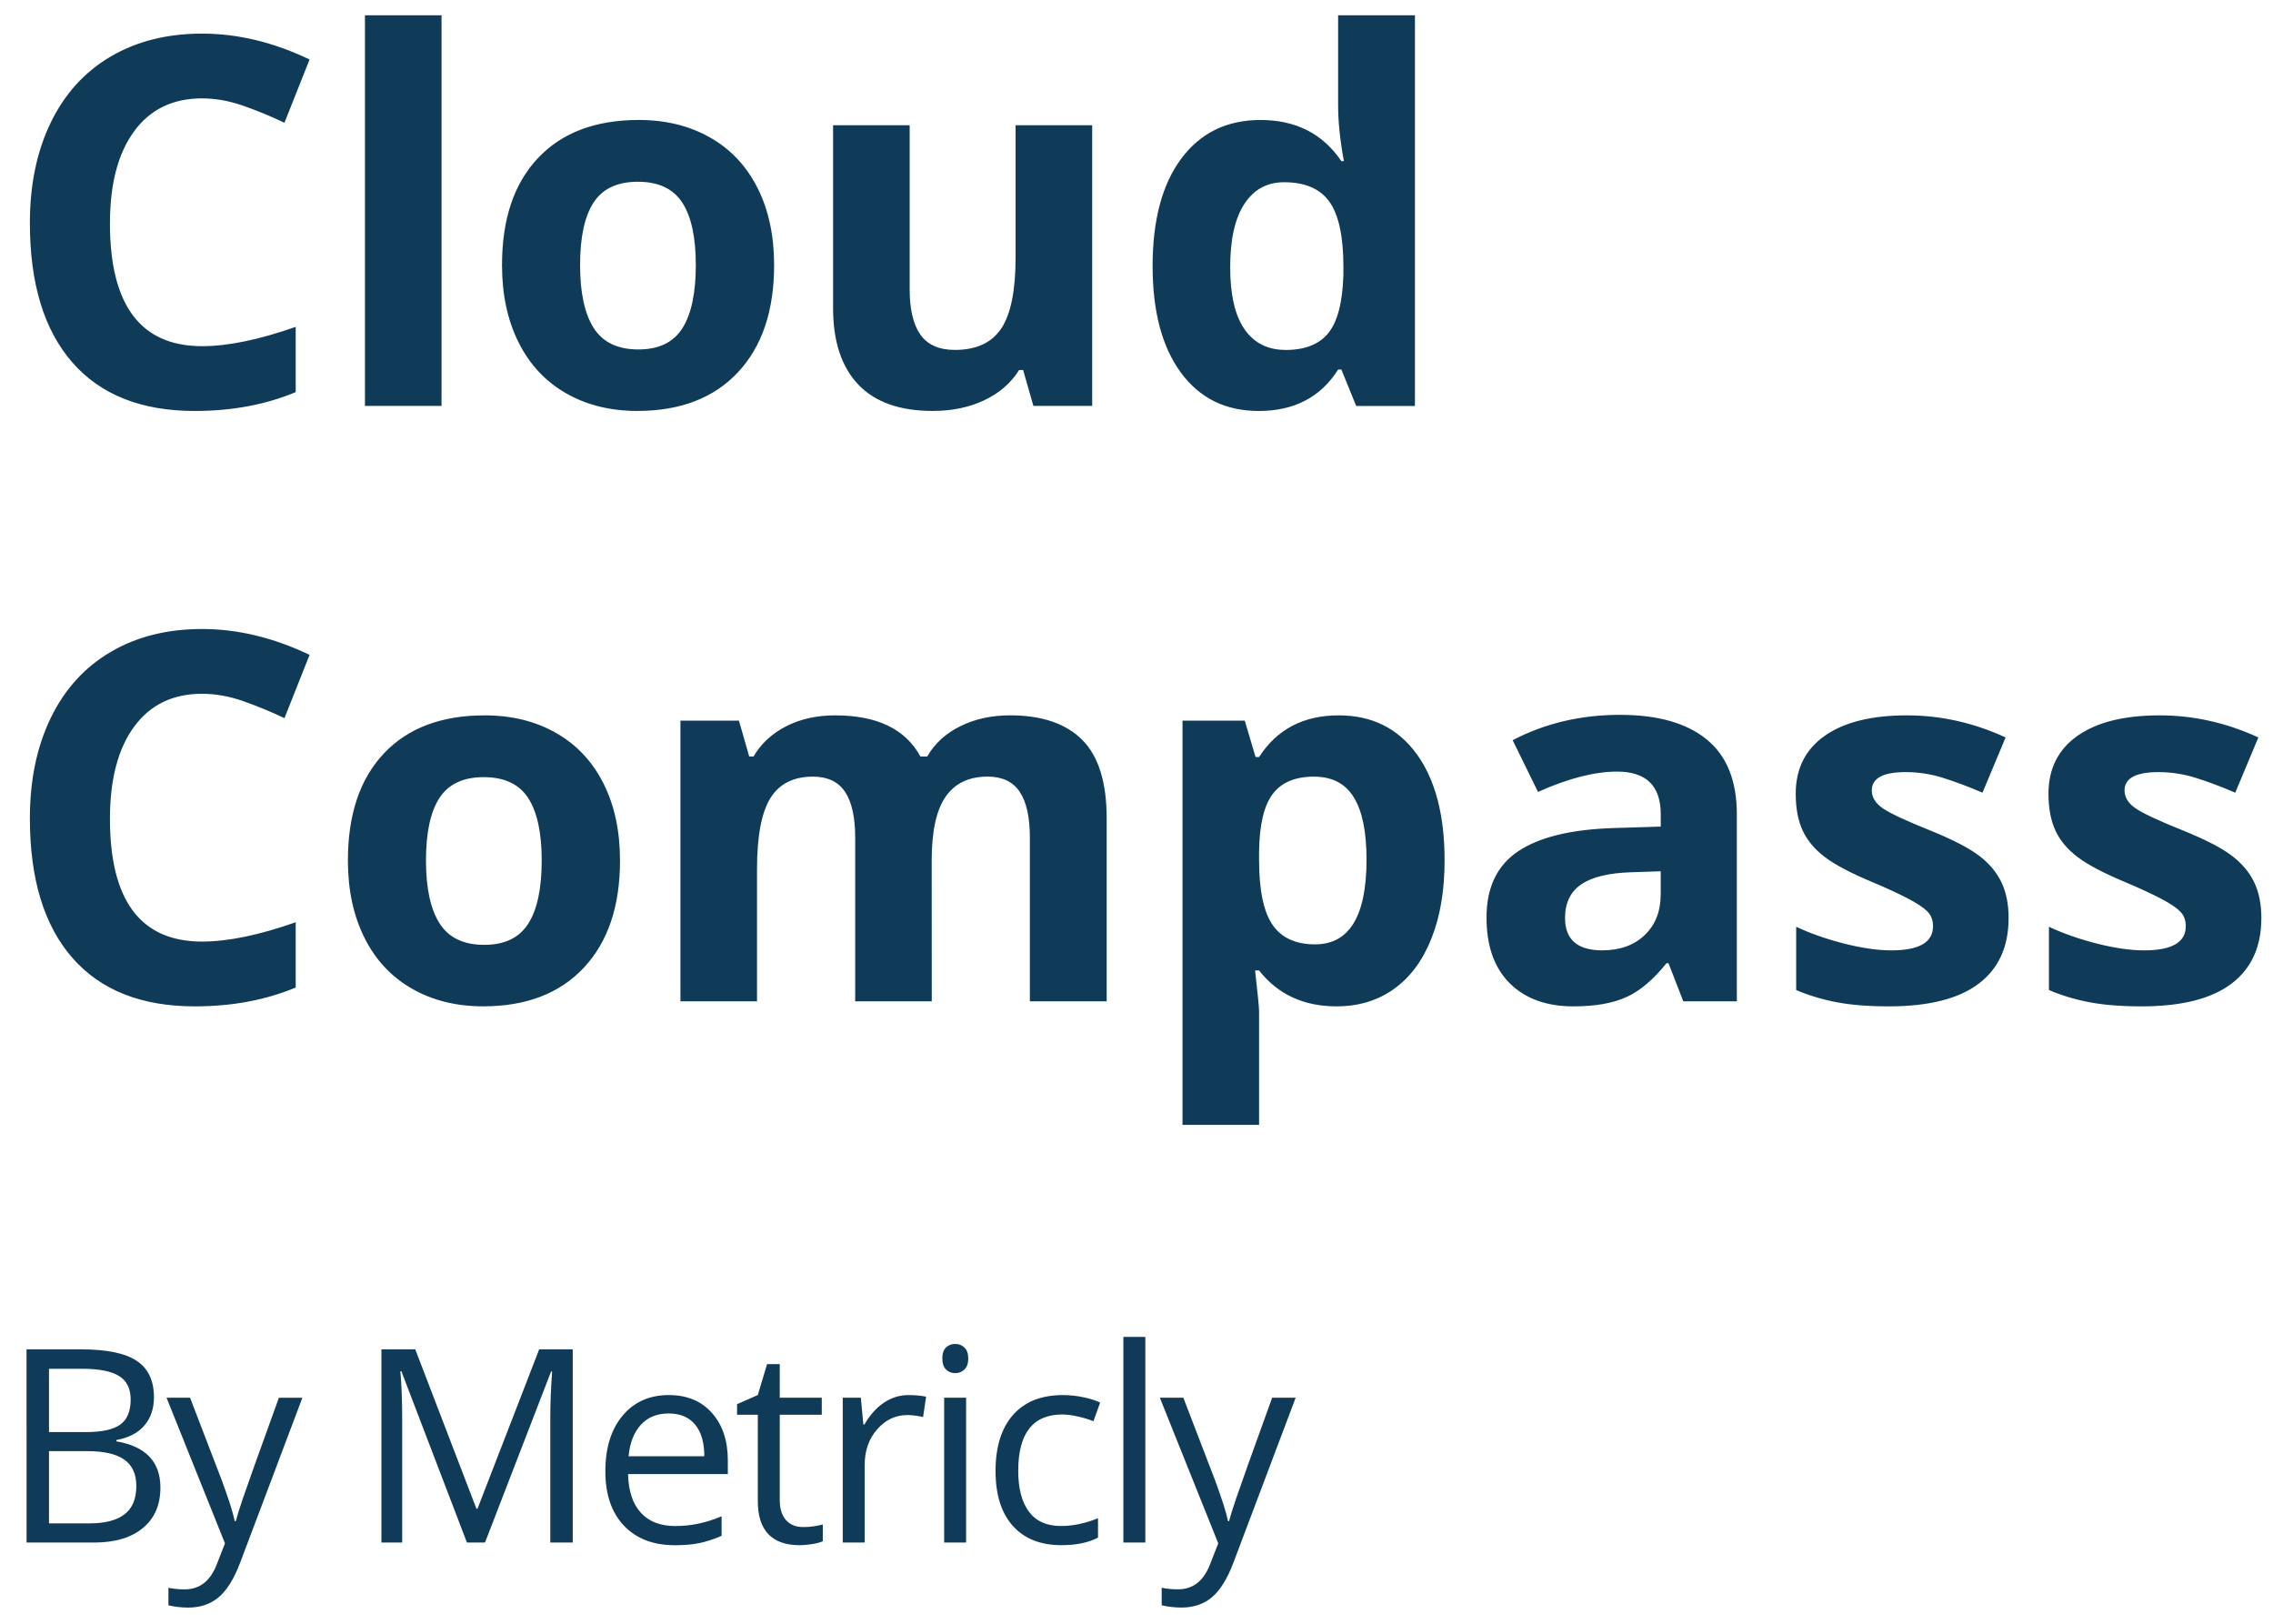<svg height="60" viewBox="0 0 84 60" width="84" xmlns="http://www.w3.org/2000/svg"><g fill="#103b58" fill-rule="evenodd" transform=""><path d="m7.468 3.635c-1.082 0-1.92.407-2.514 1.22s-.891 1.947-.891 3.4c0 3.024 1.135 4.537 3.405 4.537.952 0 2.106-.238 3.46-.714v2.412c-1.113.464-2.356.696-3.729.696-1.973 0-3.482-.598-4.527-1.795-1.045-1.197-1.568-2.915-1.568-5.154 0-1.41.257-2.646.77-3.706s1.251-1.874 2.213-2.44 2.089-.849 3.382-.849c1.317 0 2.641.319 3.971.956l-.928 2.338c-.507-.241-1.017-.451-1.531-.631-.513-.179-1.017-.269-1.512-.269zm8.849 11.365h-2.83v-14.436h2.83zm5.12-5.205c0 1.027.169 1.803.506 2.329.337.526.886.789 1.647.789.755 0 1.297-.261 1.628-.784.331-.523.496-1.3.496-2.333 0-1.027-.167-1.797-.501-2.31-.334-.513-.881-.77-1.642-.77-.755 0-1.299.255-1.633.765-.334.51-.501 1.282-.501 2.315zm7.171 0c0 1.688-.445 3.009-1.336 3.961-.891.952-2.131 1.429-3.72 1.429-.996 0-1.874-.218-2.635-.654-.761-.436-1.345-1.062-1.753-1.879-.408-.816-.612-1.769-.612-2.857 0-1.695.442-3.012 1.327-3.952s2.128-1.41 3.729-1.41c.996 0 1.874.216 2.635.649s1.345 1.055 1.753 1.865c.408.81.612 1.76.612 2.848zm9.582 5.205-.38-1.327h-.148c-.303.482-.733.855-1.29 1.118s-1.191.394-1.902.394c-1.218 0-2.137-.326-2.755-.979s-.928-1.591-.928-2.816v-6.763h2.83v6.058c0 .748.133 1.31.399 1.684.266.374.69.561 1.271.561.792 0 1.364-.264 1.716-.793.353-.529.529-1.406.529-2.63v-4.88h2.83v10.372zm8.32.186c-1.218 0-2.176-.473-2.871-1.419s-1.044-2.257-1.044-3.934c0-1.701.354-3.026 1.062-3.975.708-.949 1.684-1.424 2.927-1.424 1.305 0 2.301.507 2.987 1.521h.093c-.142-.773-.213-1.463-.213-2.069v-3.321h2.839v14.436h-2.171l-.547-1.345h-.121c-.643 1.021-1.624 1.531-2.941 1.531zm.993-2.254c.724 0 1.254-.21 1.591-.631.337-.421.521-1.135.552-2.143v-.306c0-1.113-.172-1.911-.515-2.394s-.901-.724-1.675-.724c-.631 0-1.121.267-1.47.802-.349.535-.524 1.313-.524 2.333 0 1.021.176 1.786.529 2.296.353.51.857.765 1.512.765zm-40.035 12.704c-1.082 0-1.92.407-2.514 1.22s-.891 1.947-.891 3.4c0 3.024 1.135 4.537 3.405 4.537.952 0 2.106-.238 3.46-.714v2.412c-1.113.464-2.356.696-3.729.696-1.973 0-3.482-.598-4.527-1.795-1.045-1.197-1.568-2.915-1.568-5.154 0-1.41.257-2.646.77-3.706.513-1.061 1.251-1.874 2.213-2.44s2.089-.849 3.382-.849c1.317 0 2.641.319 3.971.956l-.928 2.338c-.507-.241-1.017-.451-1.531-.631s-1.017-.269-1.512-.269zm8.274 6.16c0 1.027.169 1.803.506 2.329.337.526.886.789 1.647.789.755 0 1.297-.261 1.628-.784s.496-1.3.496-2.333c0-1.027-.167-1.797-.501-2.31-.334-.513-.881-.77-1.642-.77-.755 0-1.299.255-1.633.765-.334.51-.501 1.282-.501 2.315zm7.171 0c0 1.688-.445 3.009-1.336 3.961-.891.952-2.131 1.429-3.72 1.429-.996 0-1.874-.218-2.635-.654-.761-.436-1.345-1.062-1.753-1.879-.408-.816-.612-1.769-.612-2.857 0-1.695.442-3.012 1.327-3.952.884-.94 2.128-1.41 3.729-1.41.996 0 1.874.216 2.635.649.761.433 1.345 1.055 1.753 1.865.408.81.612 1.76.612 2.848zm11.521 5.205h-2.83v-6.058c0-.748-.125-1.31-.376-1.684-.25-.374-.645-.561-1.183-.561-.724 0-1.249.266-1.577.798s-.492 1.407-.492 2.625v4.88h-2.83v-10.372h2.162l.38 1.327h.158c.278-.476.68-.849 1.206-1.118s1.129-.404 1.809-.404c1.552 0 2.604.507 3.154 1.521h.25c.278-.482.688-.857 1.229-1.123.541-.266 1.152-.399 1.832-.399 1.175 0 2.064.302 2.667.905.603.603.905 1.569.905 2.899v6.763h-2.839v-6.058c0-.748-.125-1.31-.376-1.684-.25-.374-.645-.561-1.183-.561-.693 0-1.211.247-1.554.742-.343.495-.515 1.28-.515 2.356zm14.963.186c-1.218 0-2.174-.442-2.867-1.327h-.148c.099.866.148 1.367.148 1.503v4.203h-2.83v-14.937h2.301l.399 1.345h.13c.662-1.027 1.642-1.54 2.941-1.54 1.225 0 2.183.473 2.876 1.419s1.039 2.261 1.039 3.943c0 1.107-.162 2.069-.487 2.885-.325.816-.787 1.438-1.387 1.865-.6.427-1.305.64-2.115.64zm-.835-8.489c-.699 0-1.209.215-1.531.645-.322.43-.489 1.14-.501 2.129v.306c0 1.113.165 1.911.496 2.394.331.482.855.724 1.573.724 1.268 0 1.902-1.045 1.902-3.136 0-1.021-.156-1.786-.469-2.296s-.802-.765-1.47-.765zm13.645 8.303-.547-1.41h-.074c-.476.6-.966 1.016-1.47 1.248-.504.232-1.161.348-1.971.348-.996 0-1.78-.285-2.352-.854-.572-.569-.858-1.379-.858-2.431 0-1.101.385-1.913 1.155-2.435.77-.523 1.931-.812 3.484-.867l1.8-.056v-.455c0-1.051-.538-1.577-1.614-1.577-.829 0-1.803.25-2.922.751l-.937-1.911c1.194-.625 2.517-.937 3.971-.937 1.392 0 2.458.303 3.201.909.742.606 1.113 1.528 1.113 2.765v6.912zm-.835-4.806-1.095.037c-.823.025-1.435.173-1.837.445-.402.272-.603.687-.603 1.243 0 .798.458 1.197 1.373 1.197.656 0 1.18-.189 1.573-.566.393-.377.589-.878.589-1.503zm12.857 1.726c0 1.064-.37 1.874-1.109 2.431-.739.557-1.845.835-3.317.835-.755 0-1.398-.051-1.93-.153s-1.03-.252-1.494-.45v-2.338c.526.247 1.118.455 1.777.622.659.167 1.239.25 1.74.25 1.027 0 1.54-.297 1.54-.891 0-.223-.068-.404-.204-.543-.136-.139-.371-.297-.705-.473-.334-.176-.779-.382-1.336-.617-.798-.334-1.384-.643-1.758-.928-.374-.285-.646-.611-.816-.979-.17-.368-.255-.821-.255-1.359 0-.922.357-1.634 1.072-2.138s1.727-.756 3.038-.756c1.249 0 2.465.272 3.646.816l-.854 2.041c-.52-.223-1.005-.405-1.457-.547-.451-.142-.912-.213-1.382-.213-.835 0-1.252.226-1.252.677 0 .254.135.473.404.659s.858.461 1.767.826c.81.328 1.404.634 1.781.918s.656.612.835.983.269.813.269 1.327zm9.341 0c0 1.064-.37 1.874-1.109 2.431-.739.557-1.845.835-3.317.835-.755 0-1.398-.051-1.93-.153s-1.03-.252-1.494-.45v-2.338c.526.247 1.118.455 1.777.622.659.167 1.239.25 1.74.25 1.027 0 1.54-.297 1.54-.891 0-.223-.068-.404-.204-.543-.136-.139-.371-.297-.705-.473-.334-.176-.779-.382-1.336-.617-.798-.334-1.384-.643-1.758-.928-.374-.285-.646-.611-.816-.979-.17-.368-.255-.821-.255-1.359 0-.922.357-1.634 1.072-2.138.714-.504 1.727-.756 3.038-.756 1.249 0 2.465.272 3.646.816l-.854 2.041c-.52-.223-1.005-.405-1.457-.547-.451-.142-.912-.213-1.382-.213-.835 0-1.252.226-1.252.677 0 .254.135.473.404.659.269.186.858.461 1.767.826.81.328 1.404.634 1.781.918.377.285.656.612.835.983.179.371.269.813.269 1.327z"/><path d="m.981 49.861h2.017c.947 0 1.632.142 2.056.425.423.283.635.731.635 1.343 0 .423-.118.772-.354 1.047-.236.275-.58.453-1.033.535v.049c1.084.186 1.626.755 1.626 1.709 0 .638-.216 1.136-.647 1.494s-1.034.537-1.809.537h-2.49zm.83 3.057h1.367c.586 0 1.007-.092 1.265-.276.257-.184.386-.494.386-.93 0-.4-.143-.689-.43-.867-.286-.177-.742-.266-1.367-.266h-1.221zm0 .703v2.671h1.489c.576 0 1.01-.111 1.301-.334s.437-.572.437-1.047c0-.443-.149-.768-.447-.977-.298-.208-.751-.312-1.36-.312zm4.344-1.973h.869l1.172 3.052c.257.697.417 1.2.479 1.509h.039c.042-.166.131-.45.266-.852.135-.402.577-1.638 1.326-3.708h.869l-2.3 6.094c-.228.602-.494 1.029-.798 1.282s-.678.378-1.121.378c-.247 0-.492-.028-.732-.083v-.649c.179.039.379.059.601.059.557 0 .954-.312 1.191-.938l.298-.762zm11.101 5.352-2.422-6.328h-.039c.046.501.068 1.097.068 1.787v4.541h-.767v-7.139h1.25l2.261 5.889h.039l2.28-5.889h1.24v7.139h-.83v-4.6c0-.527.023-1.1.068-1.719h-.039l-2.441 6.318zm7.674.098c-.791 0-1.415-.241-1.873-.723-.457-.482-.686-1.151-.686-2.007 0-.863.212-1.548.637-2.056s.995-.762 1.711-.762c.671 0 1.201.221 1.592.662.391.441.586 1.023.586 1.746v.513h-3.687c.016.628.175 1.105.476 1.431.301.326.725.488 1.272.488.576 0 1.146-.12 1.709-.361v.723c-.286.124-.557.212-.813.266s-.564.081-.925.081zm-.22-4.868c-.43 0-.772.14-1.028.42-.256.28-.406.667-.452 1.162h2.798c0-.511-.114-.903-.342-1.174-.228-.272-.553-.408-.977-.408zm4.965 4.199c.143 0 .282-.011.415-.032.133-.021.239-.043.317-.066v.62c-.088.042-.217.077-.388.105-.171.028-.325.042-.461.042-1.035 0-1.553-.545-1.553-1.636v-3.184h-.767v-.391l.767-.337.342-1.143h.469v1.24h1.553v.63h-1.553v3.149c0 .322.076.57.229.742.153.173.363.259.63.259zm3.91-4.878c.238 0 .451.02.64.059l-.112.752c-.221-.049-.417-.073-.586-.073-.433 0-.803.176-1.111.527-.308.352-.461.789-.461 1.313v2.871h-.811v-5.352h.669l.093.991h.039c.199-.348.438-.617.718-.806.28-.189.588-.283.923-.283zm2.118 5.449h-.811v-5.352h.811zm-.879-6.802c0-.186.046-.321.137-.408.091-.086.205-.129.342-.129.13 0 .243.044.337.132.094.088.142.223.142.405s-.047.318-.142.408c-.094.09-.207.134-.337.134-.137 0-.251-.045-.342-.134-.091-.09-.137-.225-.137-.408zm4.403 6.899c-.775 0-1.375-.238-1.799-.715-.425-.477-.637-1.152-.637-2.024 0-.895.216-1.587.647-2.075.431-.488 1.046-.732 1.843-.732.257 0 .514.028.771.083.257.055.459.12.605.195l-.249.688c-.179-.072-.374-.131-.586-.178-.212-.047-.399-.071-.562-.071-1.087 0-1.631.693-1.631 2.08 0 .658.133 1.162.398 1.514.265.352.658.527 1.179.527.446 0 .903-.096 1.372-.288v.718c-.358.186-.809.278-1.353.278zm3.099-.098h-.811v-7.598h.811zm.536-5.352h.869l1.172 3.052c.257.697.417 1.2.479 1.509h.039c.042-.166.131-.45.266-.852s.577-1.638 1.326-3.708h.869l-2.3 6.094c-.228.602-.494 1.029-.798 1.282s-.678.378-1.121.378c-.247 0-.492-.028-.732-.083v-.649c.179.039.379.059.601.059.557 0 .954-.312 1.191-.938l.298-.762z"/></g></svg>